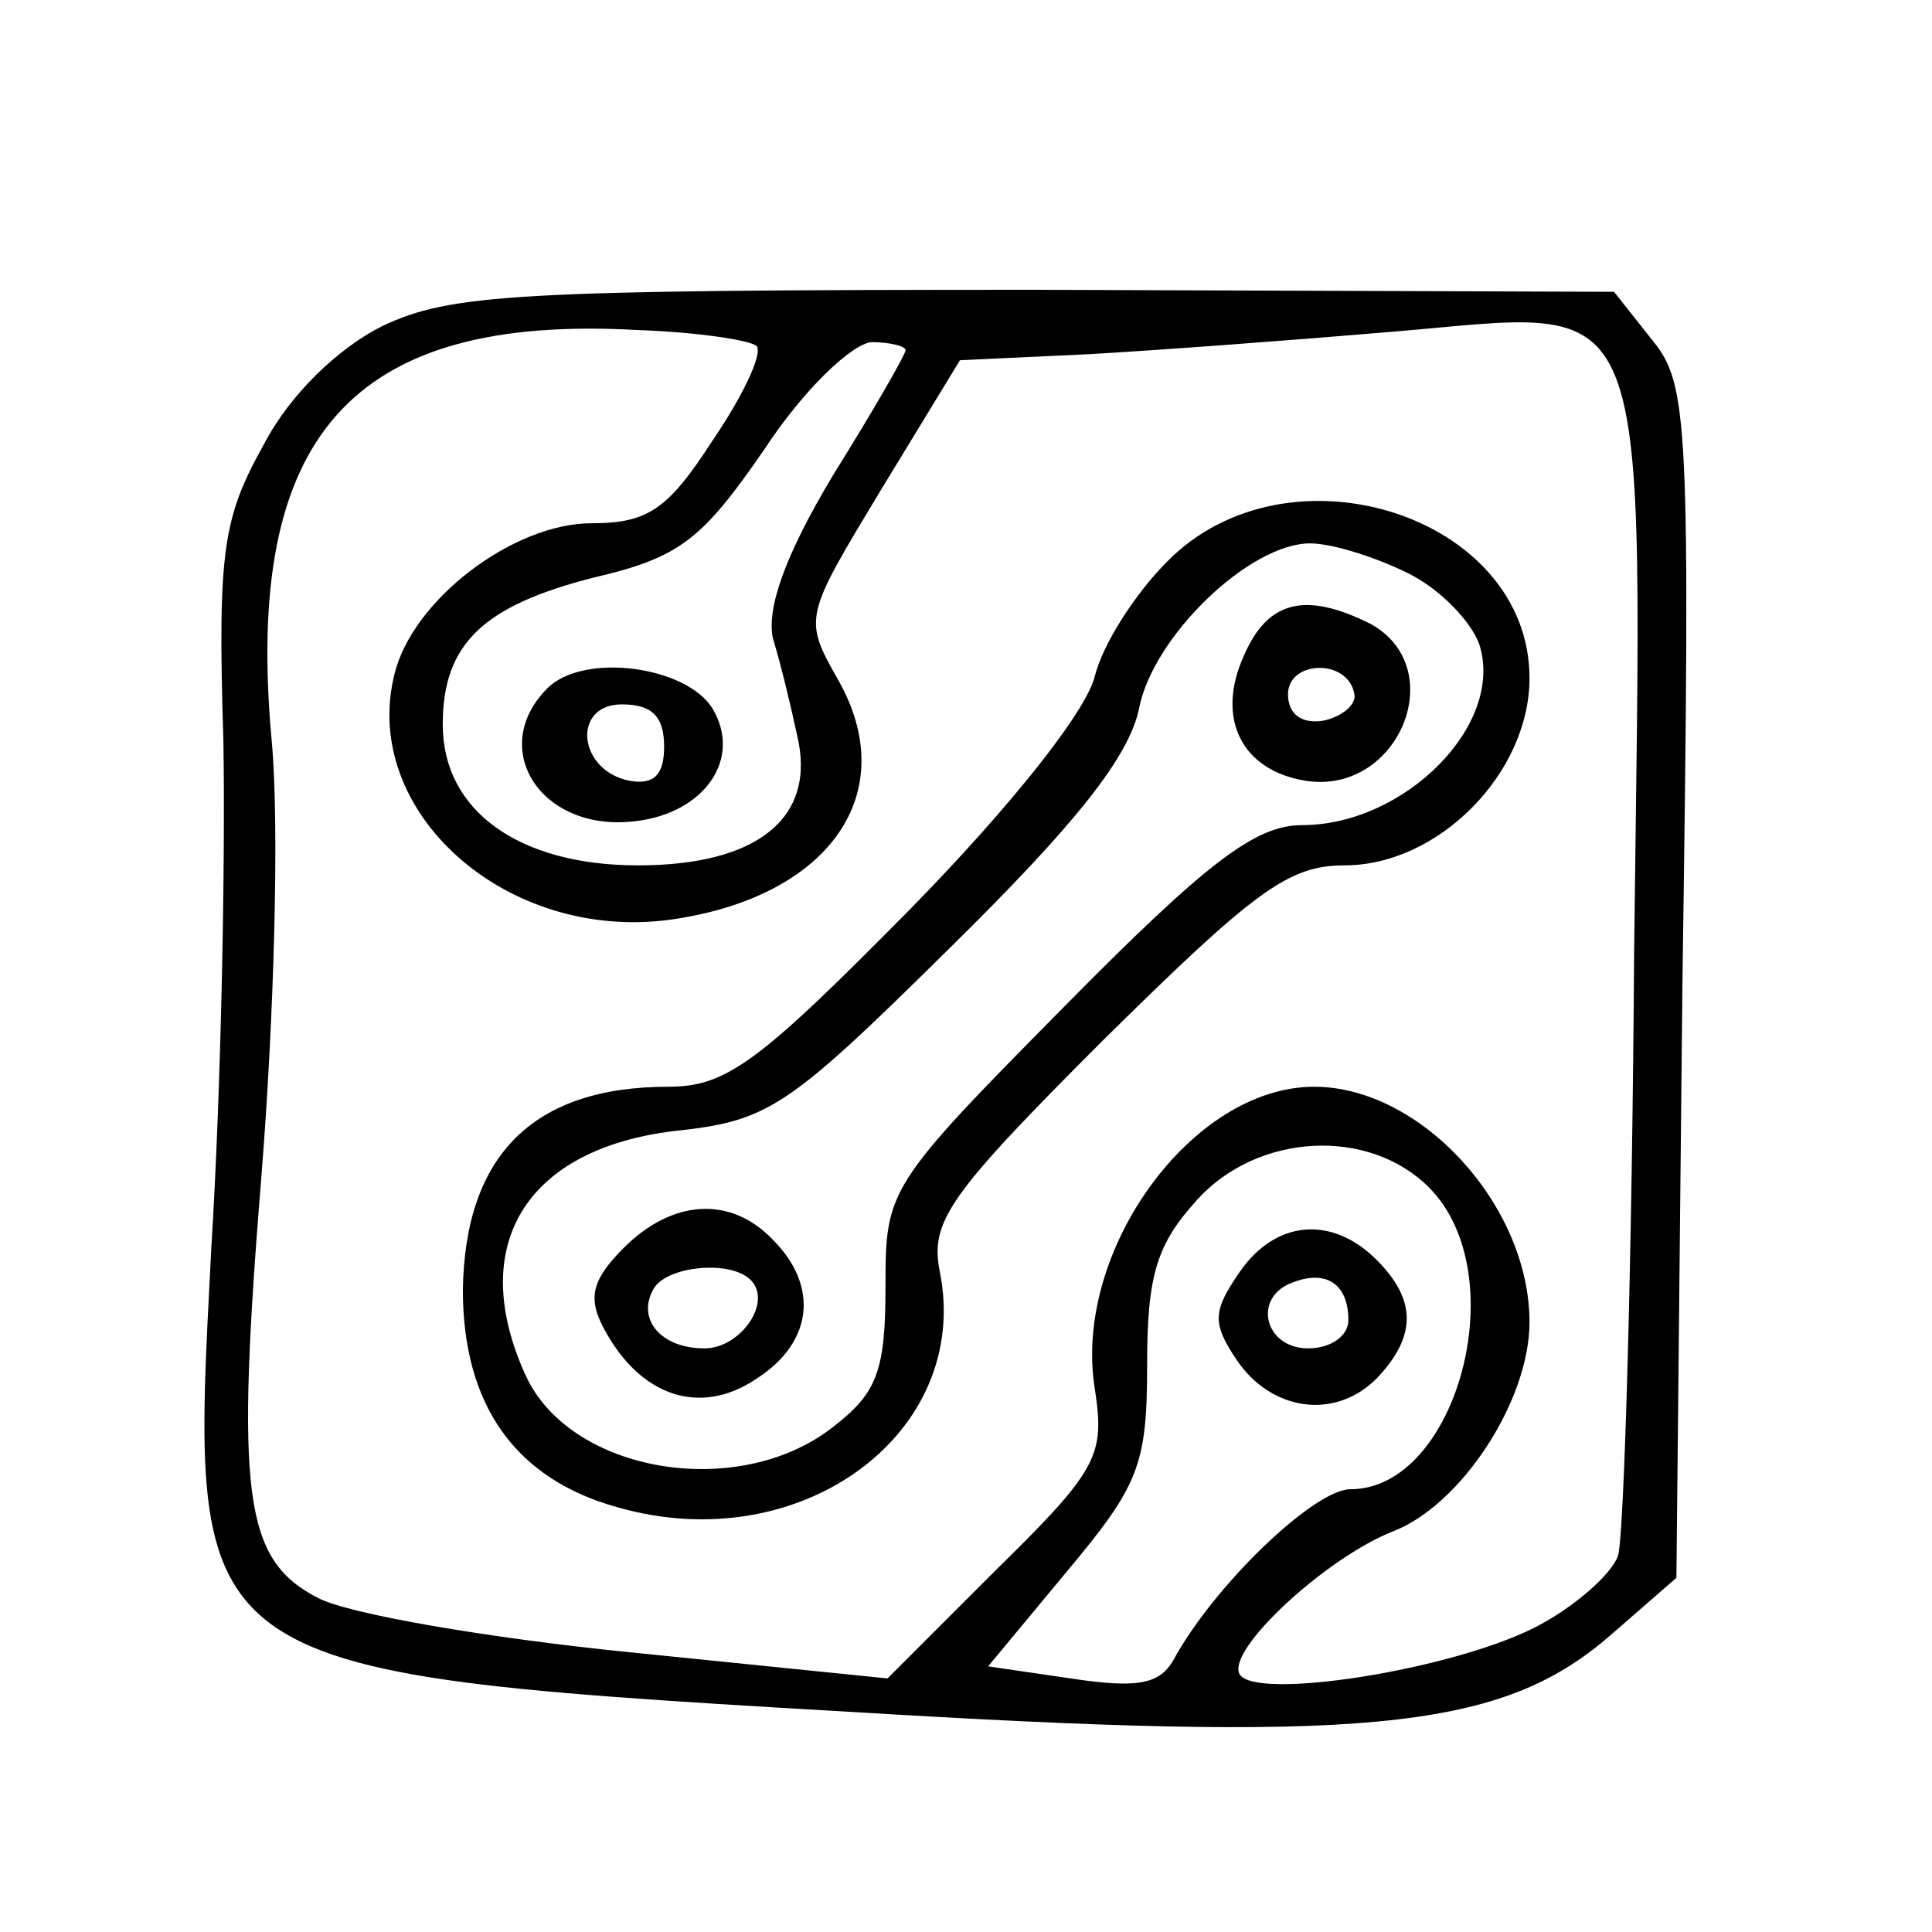 <?xml version="1.0" standalone="no"?>
<!DOCTYPE svg PUBLIC "-//W3C//DTD SVG 20010904//EN"
 "http://www.w3.org/TR/2001/REC-SVG-20010904/DTD/svg10.dtd">
<svg version="1.0" xmlns="http://www.w3.org/2000/svg"
 width="96pt" height="96pt" viewBox="0 0 96 96"
 preserveAspectRatio="xMidYMid meet">
<g transform="translate(0,96) scale(0.1,-0.1)"
fill="#000000" stroke="none">
<path d="M190 798 c-22 -11 -46 -34 -59 -59 -20 -36 -23 -52 -20 -147 1 -59
-1 -172 -6 -252 -11 -215 -17 -211 341 -232 241 -14 303 -6 356 41 l31 27 3
296 c4 279 3 297 -15 319 l-19 24 -287 1 c-259 0 -291 -2 -325 -18z m186 -10
c3 -4 -7 -25 -22 -47 -22 -34 -32 -41 -60 -41 -39 0 -89 -38 -98 -75 -17 -68
55 -133 137 -122 79 11 116 63 83 120 -17 30 -16 31 22 94 l39 64 64 3 c35 2
102 7 149 11 134 11 126 32 122 -307 -1 -156 -5 -291 -8 -301 -3 -9 -22 -26
-42 -36 -42 -21 -138 -36 -146 -23 -7 12 43 58 76 71 34 13 68 65 68 104 0 58
-54 117 -107 117 -61 0 -120 -82 -109 -150 5 -33 2 -40 -49 -90 l-54 -54 -128
13 c-70 7 -140 19 -155 27 -37 19 -41 51 -28 211 6 75 9 172 5 215 -14 152 40
212 182 204 29 -1 56 -5 59 -8z m74 -2 c0 -2 -16 -30 -36 -62 -24 -40 -33 -66
-30 -81 4 -13 9 -34 12 -48 10 -41 -19 -65 -79 -65 -59 0 -97 27 -97 70 0 40
20 59 75 73 43 10 54 19 85 64 19 29 43 52 53 53 9 0 17 -2 17 -4z m260 -416
c43 -43 14 -150 -39 -150 -18 0 -68 -48 -88 -85 -7 -12 -18 -14 -51 -9 l-41 6
39 47 c36 43 40 53 40 103 0 45 5 60 25 82 30 33 85 36 115 6z"/>
<path d="M580 681 c-16 -16 -32 -41 -36 -57 -4 -17 -41 -64 -92 -116 -75 -76
-91 -88 -120 -88 -67 0 -101 -34 -102 -101 0 -57 26 -94 77 -108 91 -26 176
37 160 117 -5 25 4 38 81 115 75 74 92 87 120 87 47 0 92 46 92 93 0 81 -120
119 -180 58z m120 -6 c16 -8 31 -24 35 -35 13 -40 -37 -90 -88 -90 -23 0 -47
-18 -118 -90 -88 -89 -89 -91 -89 -139 0 -42 -4 -53 -26 -70 -47 -37 -131 -23
-153 26 -29 64 0 112 74 121 47 5 56 11 137 91 63 62 89 95 94 119 7 36 55 82
85 82 11 0 33 -7 49 -15z"/>
<path d="M618 634 c-14 -31 -1 -57 31 -62 46 -7 72 56 32 78 -32 16 -51 12
-63 -16z m55 -19 c1 -5 -6 -11 -15 -13 -11 -2 -18 3 -18 13 0 17 30 18 33 0z"/>
<path d="M310 340 c-16 -16 -18 -25 -10 -40 18 -34 48 -44 76 -25 28 18 31 46
8 69 -21 22 -50 20 -74 -4z m63 -16 c11 -11 -5 -34 -23 -34 -22 0 -34 15 -25
30 7 11 38 14 48 4z"/>
<path d="M272 618 c-30 -30 -3 -72 44 -66 34 4 53 31 38 56 -13 21 -64 28 -82
10z m58 -29 c0 -14 -5 -19 -17 -17 -26 5 -29 38 -4 38 15 0 21 -6 21 -21z"/>
<path d="M616 328 c-13 -19 -14 -25 -2 -43 17 -26 49 -31 70 -10 20 21 20 39
0 59 -22 22 -50 20 -68 -6z m54 -24 c0 -8 -9 -14 -20 -14 -22 0 -28 26 -7 33
16 6 27 -1 27 -19z"/>
</g>
</svg>
